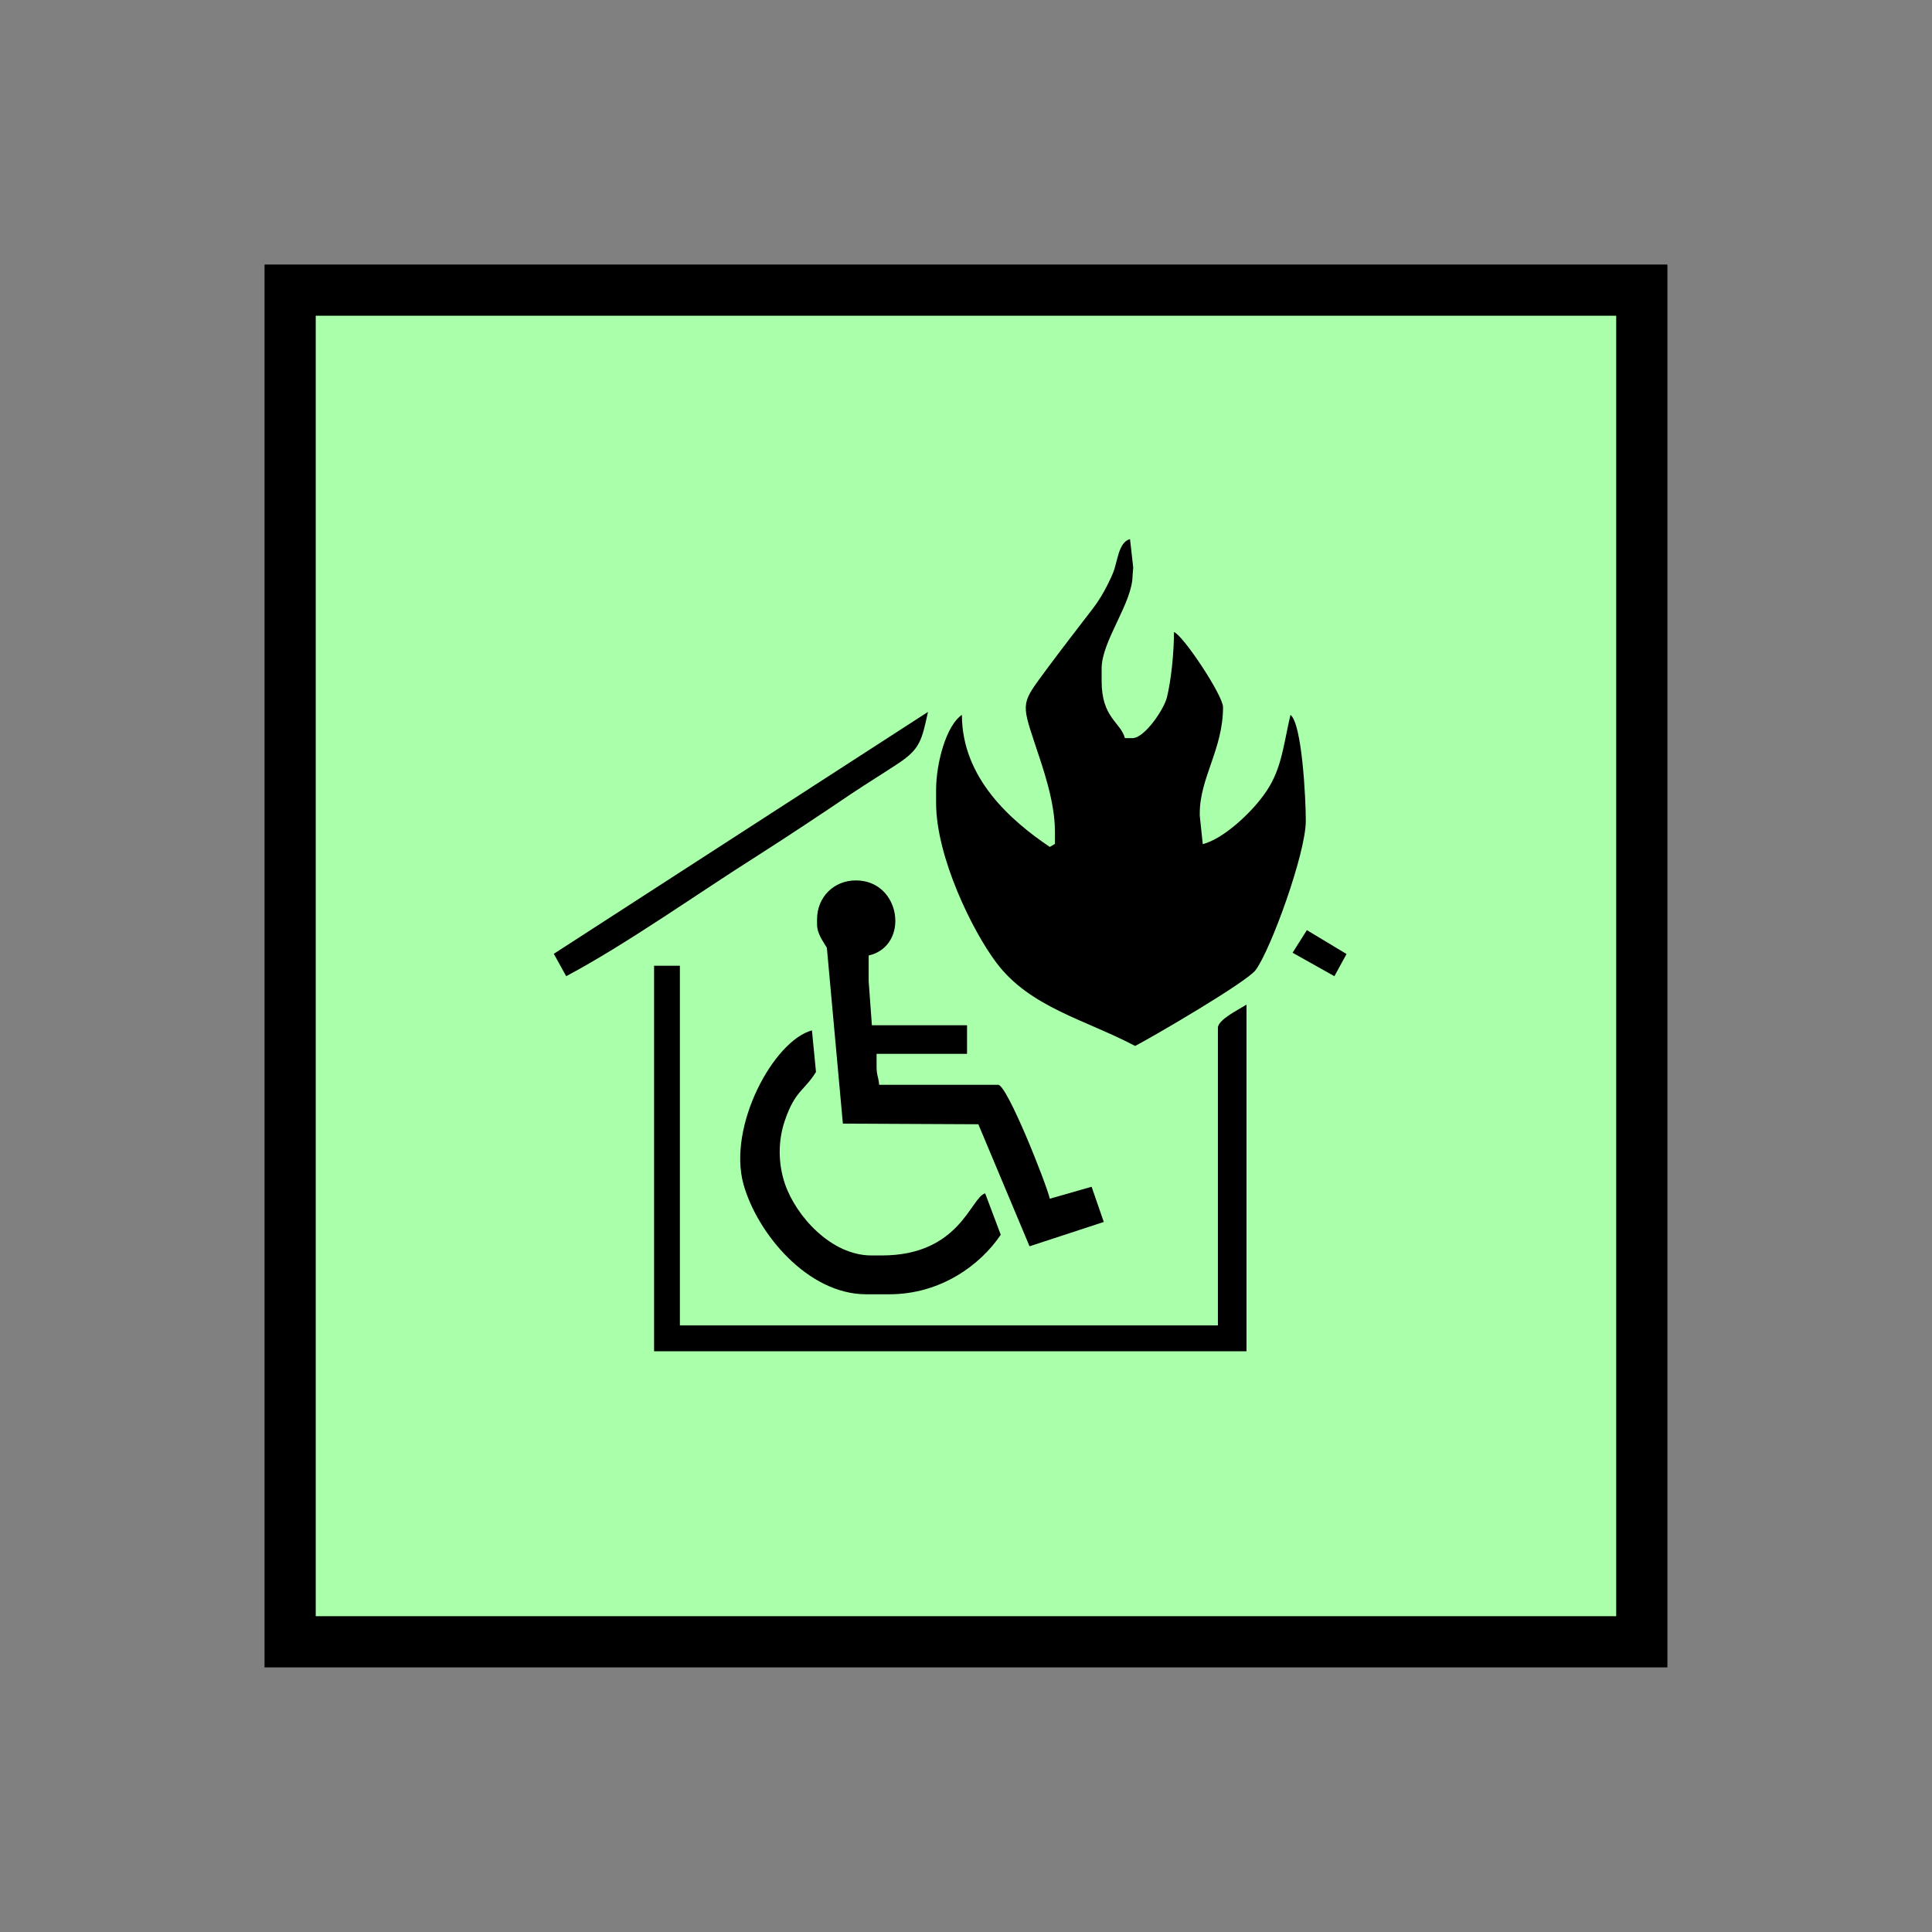 <?xml version="1.0" encoding="UTF-8" standalone="no"?>
<svg
   xmlns:dc="http://purl.org/dc/elements/1.1/"
   xmlns:cc="http://creativecommons.org/ns#"
   xmlns:rdf="http://www.w3.org/1999/02/22-rdf-syntax-ns#"
   xmlns:svg="http://www.w3.org/2000/svg"
   xmlns="http://www.w3.org/2000/svg"
   id="svg21"
   height="95.75mm"
   width="95.75mm"
   version="1.0">
  <rect width="100%" height="100%" fill="#808080" stroke="none"/>
  <defs
     id="defs3">
    <pattern
       y="0"
       x="0"
       height="6"
       width="6"
       patternUnits="userSpaceOnUse"
       id="EMFhbasepattern" />
  </defs>
  <path
     id="path5"
     d="  M 54.345,54.345   L 54.345,307.531   L 307.531,307.531   L 307.531,54.345   L 54.345,54.345   z "
     style="fill:#aaffaa;fill-rule:evenodd;fill-opacity:1;stroke:none;" />
  <path
     id="path7"
     d="  M 54.345,54.345   L 307.531,54.345   L 307.531,307.531   L 54.345,307.531   z "
     style="fill:none;stroke:#000000;stroke-width:9.59px;stroke-linecap:butt;stroke-linejoin:miter;stroke-miterlimit:10;stroke-dasharray:none;stroke-opacity:1;" />
  <path
     id="path9"
     d="  M 103.736,178.66   L 106.053,182.856   C 117.402,176.822 130.749,167.312 142.017,160.199   C 148.011,156.363 153.606,152.647 159.52,148.651   C 162.637,146.573 165.274,144.974 168.351,142.936   C 172.347,140.259 172.666,138.661 173.825,133.346   z "
     style="fill:#000000;fill-rule:evenodd;fill-opacity:1;stroke:none;" />
  <path
     id="path11"
     d="  M 242.117,178.461   L 242.117,178.461   L 249.949,182.856   L 252.226,178.7   L 244.794,174.225   z "
     style="fill:#000000;fill-rule:evenodd;fill-opacity:1;stroke:none;" />
  <path
     id="path13"
     d="  M 197.601,155.723   L 197.601,158.081   L 196.642,158.641   C 189.41,153.765 180.179,145.773 180.179,133.905   C 177.222,135.903 175.344,142.976 175.344,147.971   L 175.344,150.409   C 175.344,160.519 182.177,174.425 186.612,180.299   C 192.886,188.69 203.236,190.968 212.626,195.923   C 216.223,194.045 233.605,183.895 235.204,181.697   C 238.041,177.861 244.594,159.839 244.594,153.765   C 244.594,149.49 243.875,135.504 241.717,133.905   C 240.279,140.139 240.039,144.535 236.562,149.13   C 234.205,152.327 229.25,157.082 225.294,158.121   L 224.734,152.806   L 224.734,152.327   C 224.734,145.694 229.09,140.299 229.09,132.467   C 229.09,130.229 221.497,118.841 219.899,118.401   C 219.899,122.477 219.34,127.552 218.58,130.629   C 217.981,132.986 214.345,138.261 212.147,138.261   L 210.708,138.261   C 209.909,135.264 206.353,134.465 206.353,127.632   L 206.353,125.194   C 206.353,120.039 212.147,112.927 212.147,107.772   L 212.267,106.293   L 211.667,100.979   C 209.43,101.578 209.35,105.334 208.431,107.452   C 207.432,109.77 206.193,112.047 204.754,113.925   C 201.757,117.842 198.92,121.478 195.963,125.474   C 191.448,131.628 191.208,131.428 193.805,139.18   C 195.244,143.536 197.601,150.009 197.601,155.723   z "
     style="fill:#000000;fill-rule:evenodd;fill-opacity:1;stroke:none;" />
  <path
     id="path15"
     d="  M 153.046,172.187   L 153.046,173.146   C 153.046,174.984 154.245,176.383 154.884,177.542   L 157.881,210.468   L 183.256,210.588   L 192.846,233.445   L 206.752,228.89   L 204.475,222.297   L 196.642,224.534   C 196.003,221.737 188.65,203.196 186.972,203.196   L 164.674,203.196   C 164.555,201.677 164.195,201.478 164.195,199.799   L 164.195,197.402   L 181.138,197.402   L 181.138,192.047   L 163.316,192.047   L 162.716,183.815   L 162.716,178.98   C 170.469,177.182 168.83,164.914 160.319,164.914   C 156.163,164.914 153.046,168.071 153.046,172.187   z "
     style="fill:#000000;fill-rule:evenodd;fill-opacity:1;stroke:none;" />
  <path
     id="path17"
     d="  M 162.237,242.436   L 166.593,242.436   C 176.143,242.436 183.615,237.002 187.452,231.288   L 184.535,223.535   C 181.817,224.255 179.859,235.164 165.154,235.164   L 163.236,235.164   C 155.684,235.164 149.13,227.811 147.052,221.817   C 145.734,217.981 145.694,213.665 147.052,209.789   C 148.97,204.235 150.609,204.395 152.846,200.798   L 152.087,193.006   C 144.934,194.924 136.263,210.908 139.26,221.817   C 141.857,231.088 151.328,242.436 162.237,242.436   z "
     style="fill:#000000;fill-rule:evenodd;fill-opacity:1;stroke:none;" />
  <path
     id="path19"
     d="  M 122.517,253.106   L 233.485,253.106   L 233.485,188.171   C 232.167,189.05 228.131,190.968 228.131,192.526   L 228.131,248.27   L 127.352,248.27   L 127.352,180.898   L 122.517,180.898   L 122.517,253.106   z "
     style="fill:#000000;fill-rule:evenodd;fill-opacity:1;stroke:none;" />
</svg>
